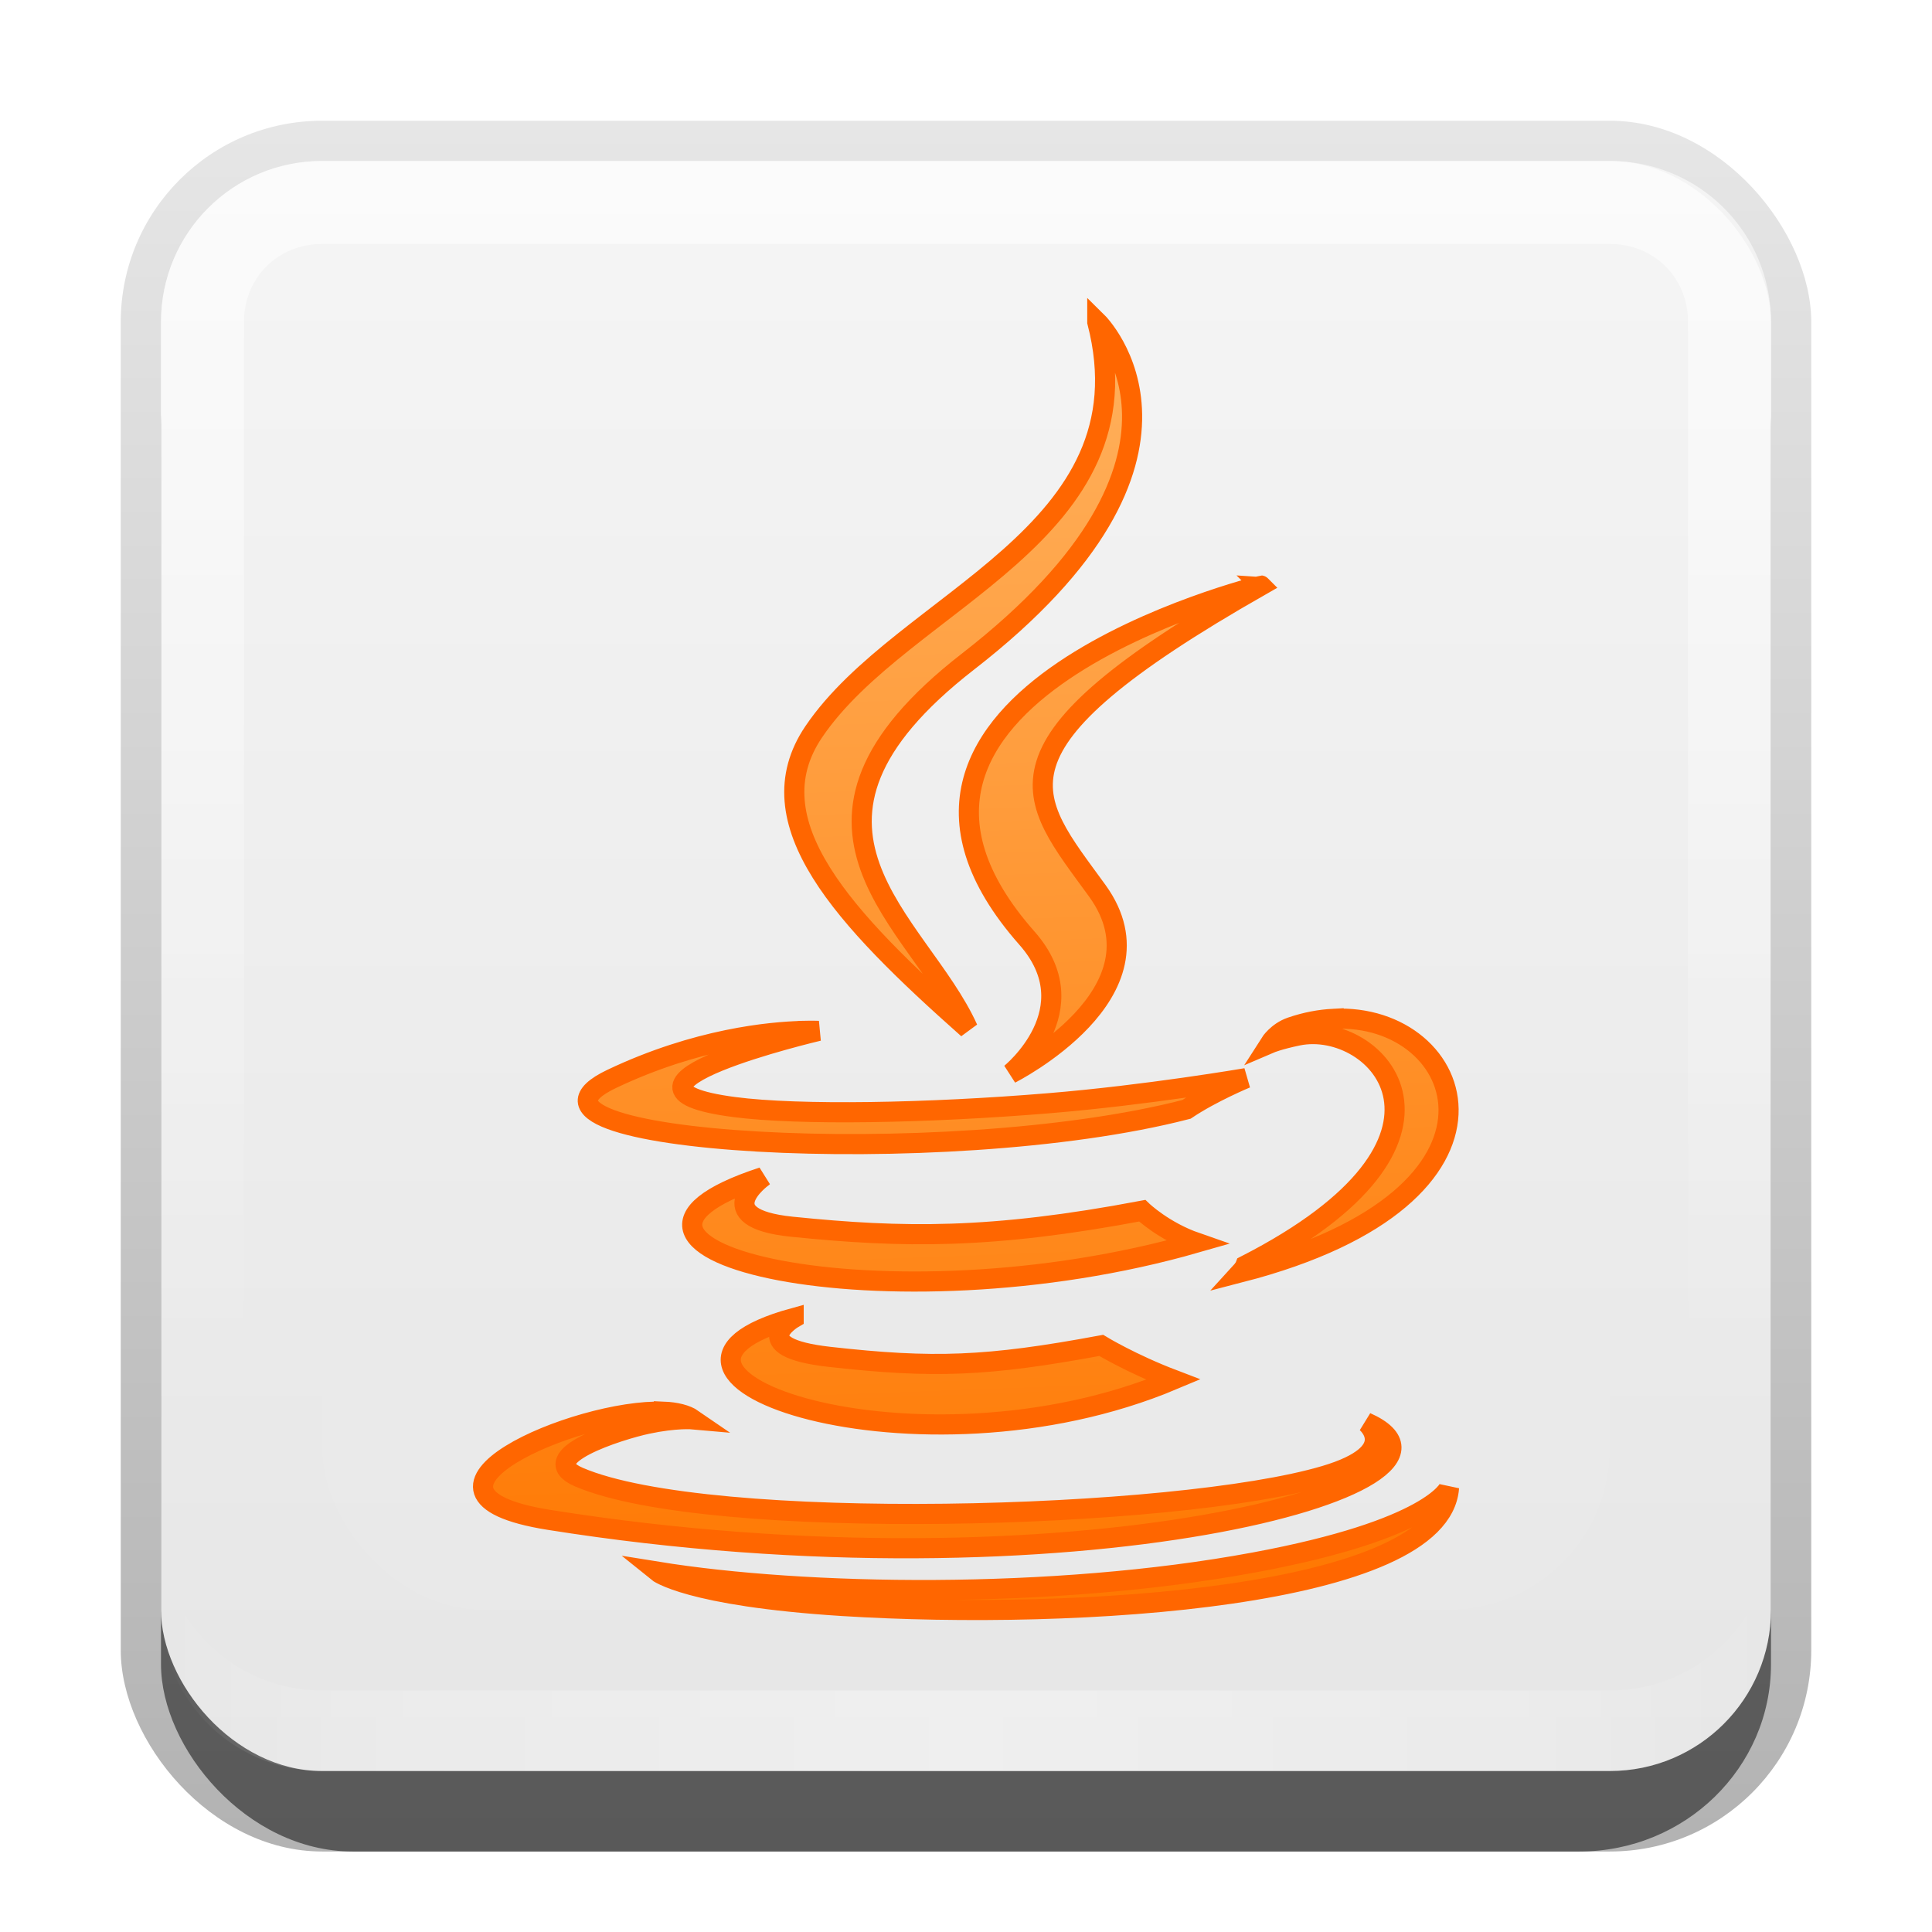 <?xml version="1.0" encoding="UTF-8"?>
<svg id="svg2" width="24" height="24" version="1.0" xmlns="http://www.w3.org/2000/svg" xmlns:cc="http://creativecommons.org/ns#" xmlns:dc="http://purl.org/dc/elements/1.1/" xmlns:rdf="http://www.w3.org/1999/02/22-rdf-syntax-ns#" xmlns:xlink="http://www.w3.org/1999/xlink">
 <defs id="defs4">
  <linearGradient id="linearGradient3335" x1="11.375" x2="11.375" y1="22" y2="-9.817" gradientUnits="userSpaceOnUse">
   <stop id="stop3330" offset="0"/>
   <stop id="stop3333" stop-opacity="0" offset="1"/>
  </linearGradient>
  <linearGradient id="linearGradient3181" x1="-3.061" x2="-3.061" y1="27.258" y2="7.254" gradientTransform="translate(12.119 -7.258)" gradientUnits="userSpaceOnUse">
   <stop id="stop3189" stop-color="#e6e6e6" offset="0"/>
   <stop id="stop3191" stop-color="#f5f5f5" offset="1"/>
  </linearGradient>
  <filter id="filter3194" x="-.18" y="-.18" width="1.36" height="1.36" color-interpolation-filters="sRGB">
   <feGaussianBlur id="feGaussianBlur3196" stdDeviation="1.2"/>
  </filter>
  <clipPath id="clipPath2849">
   <rect id="rect2851" x="1" y="1" width="20" height="20" rx="2" ry="2" fill="#fff" fill-rule="evenodd"/>
  </clipPath>
  <linearGradient id="linearGradient3729" x1="64" x2="62" y1="60" y2="7" gradientTransform="matrix(.308 0 0 .303 -6.954 -.034)" gradientUnits="userSpaceOnUse">
   <stop id="stop3765" stop-color="#f70" offset="0"/>
   <stop id="stop3767" stop-color="#ffb15d" offset="1"/>
  </linearGradient>
  <linearGradient id="linearGradient3845" x1="11" x2="21" y1="19.5" y2="19.5" gradientTransform="translate(1,-1)" gradientUnits="userSpaceOnUse" spreadMethod="reflect">
   <stop id="stop3833" stop-color="#fff" offset="0"/>
   <stop id="stop3821" stop-color="#fff" stop-opacity=".498" offset=".75"/>
   <stop id="stop3835" stop-color="#fff" stop-opacity="0" offset="1"/>
  </linearGradient>
  <linearGradient id="linearGradient3859" x1="10" x2="10" y1="1" y2="16" gradientTransform="translate(1,-1)" gradientUnits="userSpaceOnUse">
   <stop id="stop3825" stop-color="#fff" offset="0"/>
   <stop id="stop3829" stop-color="#fff" stop-opacity="0" offset="1"/>
  </linearGradient>
 </defs>
 <g id="layer1" transform="translate(0,2)">
  <g id="g3337" transform="translate(1,-1)">
   <rect id="rect3371" x=".5" y=".5" width="21" height="21.5" rx="2.5" ry="2.5" fill="url(#linearGradient3335)" opacity=".3"/>
   <rect id="rect2553" x="1" y="2" width="20" height="20" rx="2.381" ry="2.326" opacity=".5"/>
  </g>
  <rect id="rect3173" x="2" width="20" height="20" rx="2" ry="2" fill="url(#linearGradient3181)" fill-rule="evenodd"/>
  <path id="rect3050" d="m4 0c-1.108 0-2 0.892-2 2v16c0 1.108 0.892 2 2 2h16c1.108 0 2-0.892 2-2v-16c0-1.108-0.892-2-2-2h-16zm0 1.031h16c0.55 0 0.969 0.419 0.969 0.969v16c0 0.55-0.419 0.969-0.969 0.969h-16c-0.55 0-0.969-0.419-0.969-0.969v-16c0-0.55 0.419-0.969 0.969-0.969z" fill="url(#linearGradient3859)" fill-rule="evenodd" opacity=".6"/>
  <path id="path3235" d="m4 20c-1.108 0-2-0.892-2-2v-1c0 1.108 0.892 2 2 2h16c1.108 0 2-0.892 2-2v1c0 1.108-0.892 2-2 2h-16z" fill="url(#linearGradient3845)" fill-rule="evenodd" opacity=".35"/>
 </g>
 <g id="layer2" transform="translate(0,2)">
  <rect id="rect2410" transform="translate(1,-1)" x="3" y="3" width="16" height="16" rx="2" ry="2" clip-path="url(#clipPath2849)" fill="#fff" filter="url(#filter3194)" opacity=".15"/>
 </g>
 <g id="layer3" transform="translate(0,2)">
  <path id="path3672" d="m13.631 2c0.682 2.641-2.408 3.445-3.522 5.09-0.759 1.121 0.373 2.321 1.915 3.689-0.602-1.337-2.642-2.508 0-4.56 3.295-2.557 1.607-4.219 1.607-4.219zm2.031 3.273c3.6e-5 0-5.567 1.366-2.906 4.38 0.786 0.889-0.202 1.684-0.202 1.684s1.993-1.003 1.078-2.27c-0.855-1.181-1.519-1.77 2.031-3.793zm0.905 5.383c-0.171 0.009-0.346 0.041-0.529 0.104-0.171 0.059-0.26 0.199-0.26 0.199s0.105-0.045 0.346-0.095c0.986-0.202 2.399 1.298-0.654 2.857-0.014 0.037-0.058 0.085-0.058 0.085 3.695-0.955 2.804-3.233 1.155-3.15zm-6.602 0.151c-0.389 0.01-1.308 0.092-2.367 0.596-1.671 0.794 4.136 1.155 7.141 0.378 0.312-0.21 0.741-0.388 0.741-0.388s-1.23 0.211-2.454 0.312c-1.499 0.124-3.1 0.153-3.907 0.047-1.911-0.251 1.049-0.946 1.049-0.946s-0.072-0.003-0.202 0zm-0.491 1.816c-2.756 0.899 1.537 1.921 5.389 0.814-0.409-0.142-0.674-0.397-0.674-0.397-1.883 0.356-2.972 0.339-4.35 0.199-1.065-0.108-0.366-0.615-0.366-0.615zm0.385 1.75c-2.502 0.687 1.529 2.108 4.716 0.766-0.522-0.199-0.895-0.426-0.895-0.426-1.421 0.264-2.088 0.287-3.378 0.142-1.065-0.12-0.443-0.482-0.443-0.482zm-1.617 1.164c-1.075-0.041-3.509 1.011-1.424 1.343 6.496 1.035 11.838-0.464 10.153-1.211 0 0 0.457 0.374-0.51 0.662-1.839 0.547-7.652 0.71-9.268 0.019-0.58-0.248 0.504-0.589 0.847-0.662 0.357-0.076 0.568-0.057 0.568-0.057-0.081-0.056-0.212-0.089-0.366-0.095zm9.758 0.946s-0.208 0.517-2.425 0.927c-2.502 0.463-5.58 0.41-7.41 0.114 0 0 0.374 0.304 2.3 0.426 2.931 0.184 7.429-0.103 7.535-1.466z" fill="url(#linearGradient3729)" fill-rule="evenodd" stroke="#f60" stroke-width=".25"/>
 </g>
</svg>

